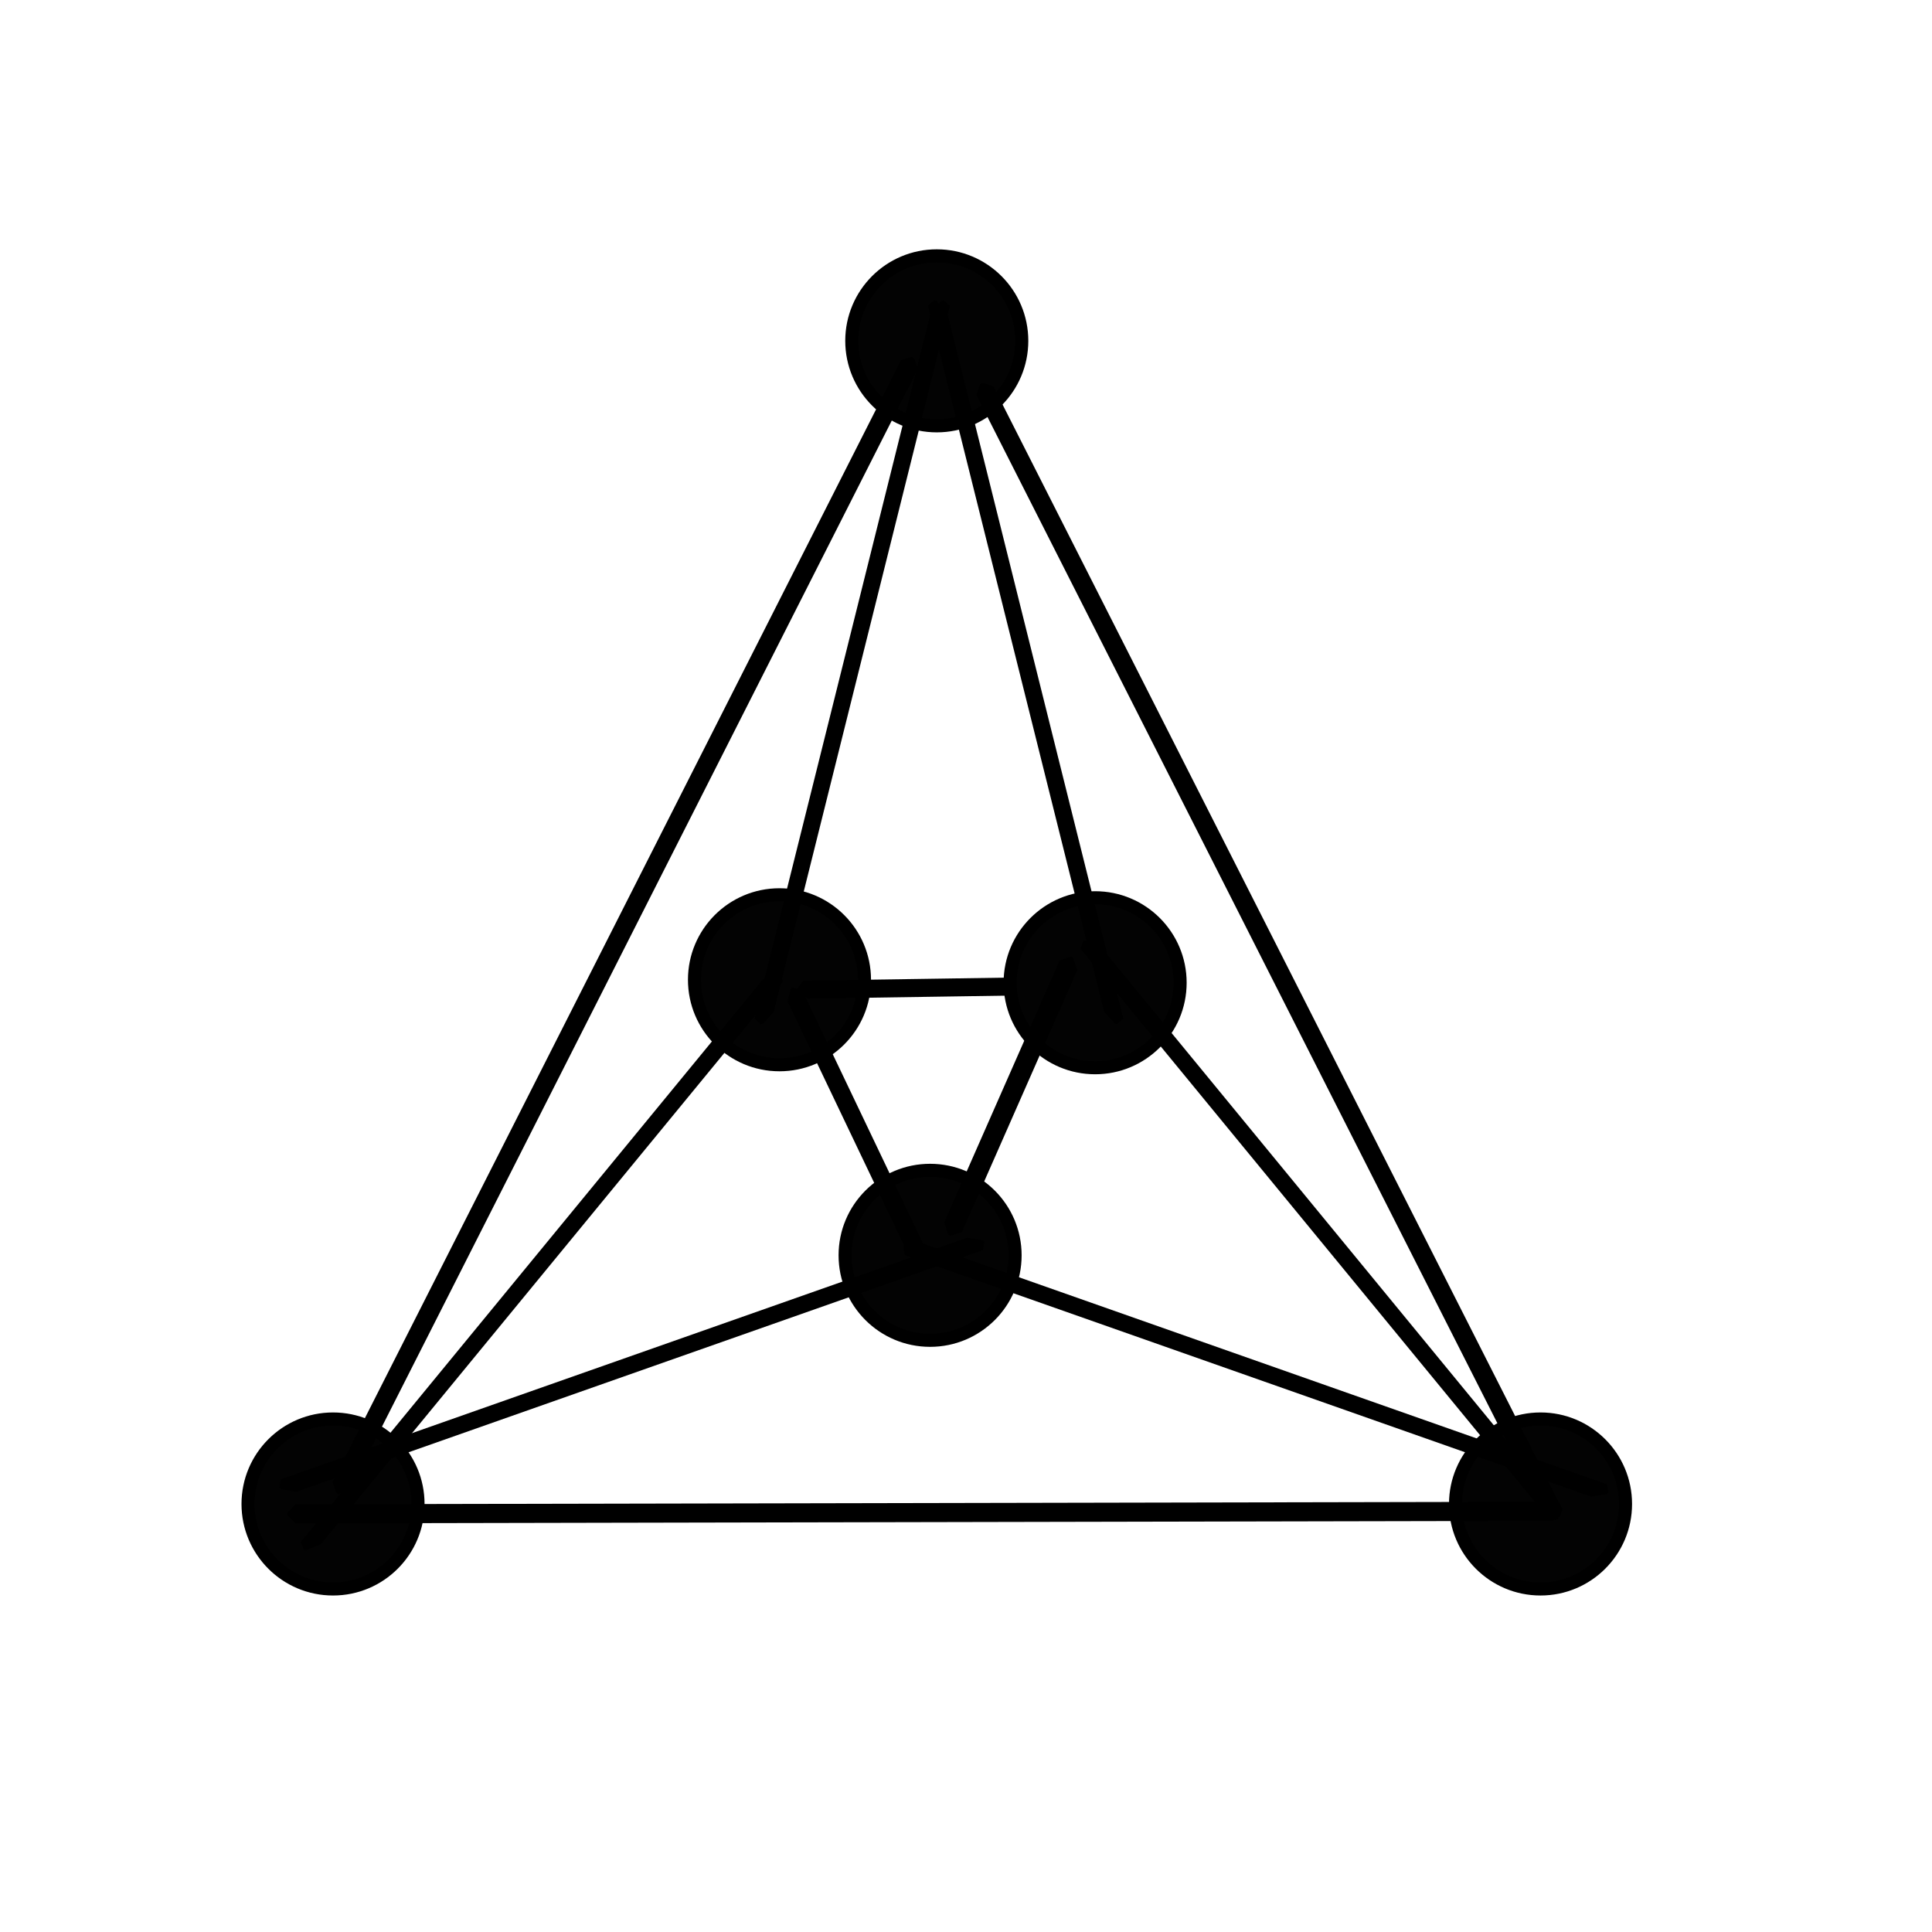 <?xml version="1.0" encoding="UTF-8" standalone="no"?>
<svg
   xmlns:dc="http://purl.org/dc/elements/1.1/"
   xmlns:cc="http://creativecommons.org/ns#"
   xmlns:rdf="http://www.w3.org/1999/02/22-rdf-syntax-ns#"
   xmlns:svg="http://www.w3.org/2000/svg"
   xmlns="http://www.w3.org/2000/svg"
   xmlns:sodipodi="http://sodipodi.sourceforge.net/DTD/sodipodi-0.dtd"
   xmlns:inkscape="http://www.inkscape.org/namespaces/inkscape"
   width="24"
   height="24"
   viewBox="0 0 24 24"
   version="1.1"
   id="svg831"
   sodipodi:docname="ic_threeStellation_24px.svg"
   inkscape:version="0.92.4 (5da689c313, 2019-01-14)">
  <defs
     id="defs835" />
  <sodipodi:namedview
     pagecolor="#ffffff"
     bordercolor="#666666"
     borderopacity="1"
     objecttolerance="10"
     gridtolerance="10"
     guidetolerance="10"
     inkscape:pageopacity="0"
     inkscape:pageshadow="2"
     inkscape:window-width="1920"
     inkscape:window-height="1001"
     id="namedview833"
     showgrid="false"
     inkscape:zoom="33.666667"
     inkscape:cx="12"
     inkscape:cy="12.048037"
     inkscape:window-x="-9"
     inkscape:window-y="-9"
     inkscape:window-maximized="1"
     inkscape:current-layer="layer1" />
  <g
     inkscape:groupmode="layer"
     id="layer1"
     inkscape:label="nodes">
    <g
       inkscape:groupmode="layer"
       id="layer2"
       inkscape:label="edges">
      <g
         id="g4590"
         transform="translate(9.713,-5.287)" />
    </g>
    <ellipse
       style="opacity:1;fill:#030303;fill-opacity:1;stroke:#000000;stroke-width:0.162;stroke-miterlimit:0;stroke-dasharray:none;stroke-dashoffset:0;stroke-opacity:1"
       id="path4659"
       cx="11.637"
       cy="4.234"
       rx="1.056"
       ry="1.056" />
    <ellipse
       style="opacity:1;fill:#030303;fill-opacity:1;stroke:#000000;stroke-width:0.162;stroke-miterlimit:0;stroke-dasharray:none;stroke-dashoffset:0;stroke-opacity:1"
       id="path4659-3"
       cx="4.137"
       cy="18.683"
       rx="1.056"
       ry="1.056" />
    <ellipse
       style="opacity:1;fill:#030303;fill-opacity:1;stroke:#000000;stroke-width:0.162;stroke-miterlimit:0;stroke-dasharray:none;stroke-dashoffset:0;stroke-opacity:1"
       id="path4659-3-4"
       cx="19.137"
       cy="18.683"
       rx="1.056"
       ry="1.056" />
    <rect
       style="opacity:1;fill:#030303;fill-opacity:1;stroke:#000000;stroke-width:0.201;stroke-miterlimit:0;stroke-dasharray:none;stroke-dashoffset:0;stroke-opacity:1"
       id="rect4691"
       width="0.036"
       height="15.619"
       x="12.106"
       y="-1.227"
       transform="matrix(0.886,0.464,-0.452,0.892,0,0)" />
    <rect
       style="opacity:1;fill:#030303;fill-opacity:1;stroke:#000000;stroke-width:0.201;stroke-miterlimit:0;stroke-dasharray:none;stroke-dashoffset:0;stroke-opacity:1"
       id="rect4691-5"
       width="0.036"
       height="15.618"
       x="-8.737"
       y="9.977"
       transform="matrix(-0.886,0.464,0.452,0.892,0,0)" />
    <rect
       style="opacity:1;fill:#030303;fill-opacity:1;stroke:#000000;stroke-width:0.201;stroke-miterlimit:0;stroke-dasharray:none;stroke-dashoffset:0;stroke-opacity:1"
       id="rect4691-5-0"
       width="0.036"
       height="15.623"
       x="-18.831"
       y="3.897"
       transform="matrix(0.012,-1,1,-0.002,0,0)" />
    <ellipse
       style="opacity:1;fill:#030303;fill-opacity:1;stroke:#000000;stroke-width:0.162;stroke-miterlimit:0;stroke-dasharray:none;stroke-dashoffset:0;stroke-opacity:1"
       id="path4659-1"
       cx="9.683"
       cy="12.171"
       rx="1.056"
       ry="1.056" />
    <rect
       style="opacity:1;fill:#030303;fill-opacity:1;stroke:#000000;stroke-width:0.22;stroke-miterlimit:0;stroke-dasharray:none;stroke-dashoffset:0;stroke-opacity:1"
       id="rect4691-8"
       width="0.031"
       height="9.042"
       x="18.08"
       y="13.204"
       transform="matrix(0.994,0.109,-0.635,0.773,0,0)" />
    <rect
       style="opacity:1;fill:#030303;fill-opacity:1;stroke:#000000;stroke-width:0.22;stroke-miterlimit:0;stroke-dasharray:none;stroke-dashoffset:0;stroke-opacity:1"
       id="rect4691-8-1"
       width="0.031"
       height="9.042"
       x="-15.295"
       y="16.318"
       transform="matrix(-0.971,0.24,0.731,0.682,0,0)" />
    <rect
       style="opacity:1;fill:#030303;fill-opacity:1;stroke:#000000;stroke-width:0.204;stroke-miterlimit:0;stroke-dasharray:none;stroke-dashoffset:0;stroke-opacity:1"
       id="rect4691-8-1-9"
       width="0.026"
       height="3.482"
       x="12.78"
       y="-10.329"
       transform="matrix(0.247,0.969,-1,0.015,0,0)" />
    <ellipse
       style="opacity:1;fill:#030303;fill-opacity:1;stroke:#000000;stroke-width:0.162;stroke-miterlimit:0;stroke-dasharray:none;stroke-dashoffset:0;stroke-opacity:1"
       id="path4659-1-9"
       cx="13.604"
       cy="12.208"
       rx="1.056"
       ry="1.056" />
    <ellipse
       style="opacity:1;fill:#030303;fill-opacity:1;stroke:#000000;stroke-width:0.162;stroke-miterlimit:0;stroke-dasharray:none;stroke-dashoffset:0;stroke-opacity:1"
       id="path4659-1-6"
       cx="11.554"
       cy="15.594"
       rx="1.056"
       ry="1.056" />
    <rect
       style="opacity:1;fill:#030303;fill-opacity:1;stroke:#000000;stroke-width:0.204;stroke-miterlimit:0;stroke-dasharray:none;stroke-dashoffset:0;stroke-opacity:1"
       id="rect4691-8-1-9-3"
       width="0.026"
       height="3.482"
       x="-3.695"
       y="-19.745"
       transform="matrix(-0.778,0.629,-0.431,-0.903,0,0)" />
    <rect
       style="opacity:1;fill:#030303;fill-opacity:1;stroke:#000000;stroke-width:0.22;stroke-miterlimit:0;stroke-dasharray:none;stroke-dashoffset:0;stroke-opacity:1"
       id="rect4691-8-1-9-3-4"
       width="0.03"
       height="3.557"
       x="17.023"
       y="-7.742"
       transform="matrix(0.878,0.479,0.403,-0.915,0,0)" />
    <rect
       style="opacity:1;fill:#030303;fill-opacity:1;stroke:#000000;stroke-width:0.22;stroke-miterlimit:0;stroke-dasharray:none;stroke-dashoffset:0;stroke-opacity:1"
       id="rect4691-8-4"
       width="0.031"
       height="9.042"
       x="22.199"
       y="5.861"
       transform="matrix(0.794,0.608,-0.943,0.332,0,0)" />
    <rect
       style="opacity:1;fill:#030303;fill-opacity:1;stroke:#000000;stroke-width:0.22;stroke-miterlimit:0;stroke-dasharray:none;stroke-dashoffset:0;stroke-opacity:1"
       id="rect4691-8-7"
       width="0.031"
       height="9.042"
       x="-3.593"
       y="15.732"
       transform="matrix(-0.994,0.109,0.635,0.773,0,0)" />
    <rect
       style="opacity:1;fill:#030303;fill-opacity:1;stroke:#000000;stroke-width:0.22;stroke-miterlimit:0;stroke-dasharray:none;stroke-dashoffset:0;stroke-opacity:1"
       id="rect4691-8-4-1"
       width="0.031"
       height="9.042"
       x="12.966"
       y="22.954"
       transform="matrix(-0.794,0.608,0.943,0.332,0,0)" />
    <rect
       style="opacity:1;fill:#030303;fill-opacity:1;stroke:#000000;stroke-width:0.22;stroke-miterlimit:0;stroke-dasharray:none;stroke-dashoffset:0;stroke-opacity:1"
       id="rect4691-8-4-1-6"
       width="0.031"
       height="9.042"
       x="-12.395"
       y="-0.215"
       transform="matrix(-0.945,-0.327,0.242,0.97,0,0)" />
    <rect
       style="opacity:1;fill:#030303;fill-opacity:1;stroke:#000000;stroke-width:0.22;stroke-miterlimit:0;stroke-dasharray:none;stroke-dashoffset:0;stroke-opacity:1"
       id="rect4691-8-4-1-6-6"
       width="0.031"
       height="9.042"
       x="14.623"
       y="8.896"
       transform="matrix(0.945,-0.327,-0.242,0.97,0,0)" />
  </g>
</svg>
